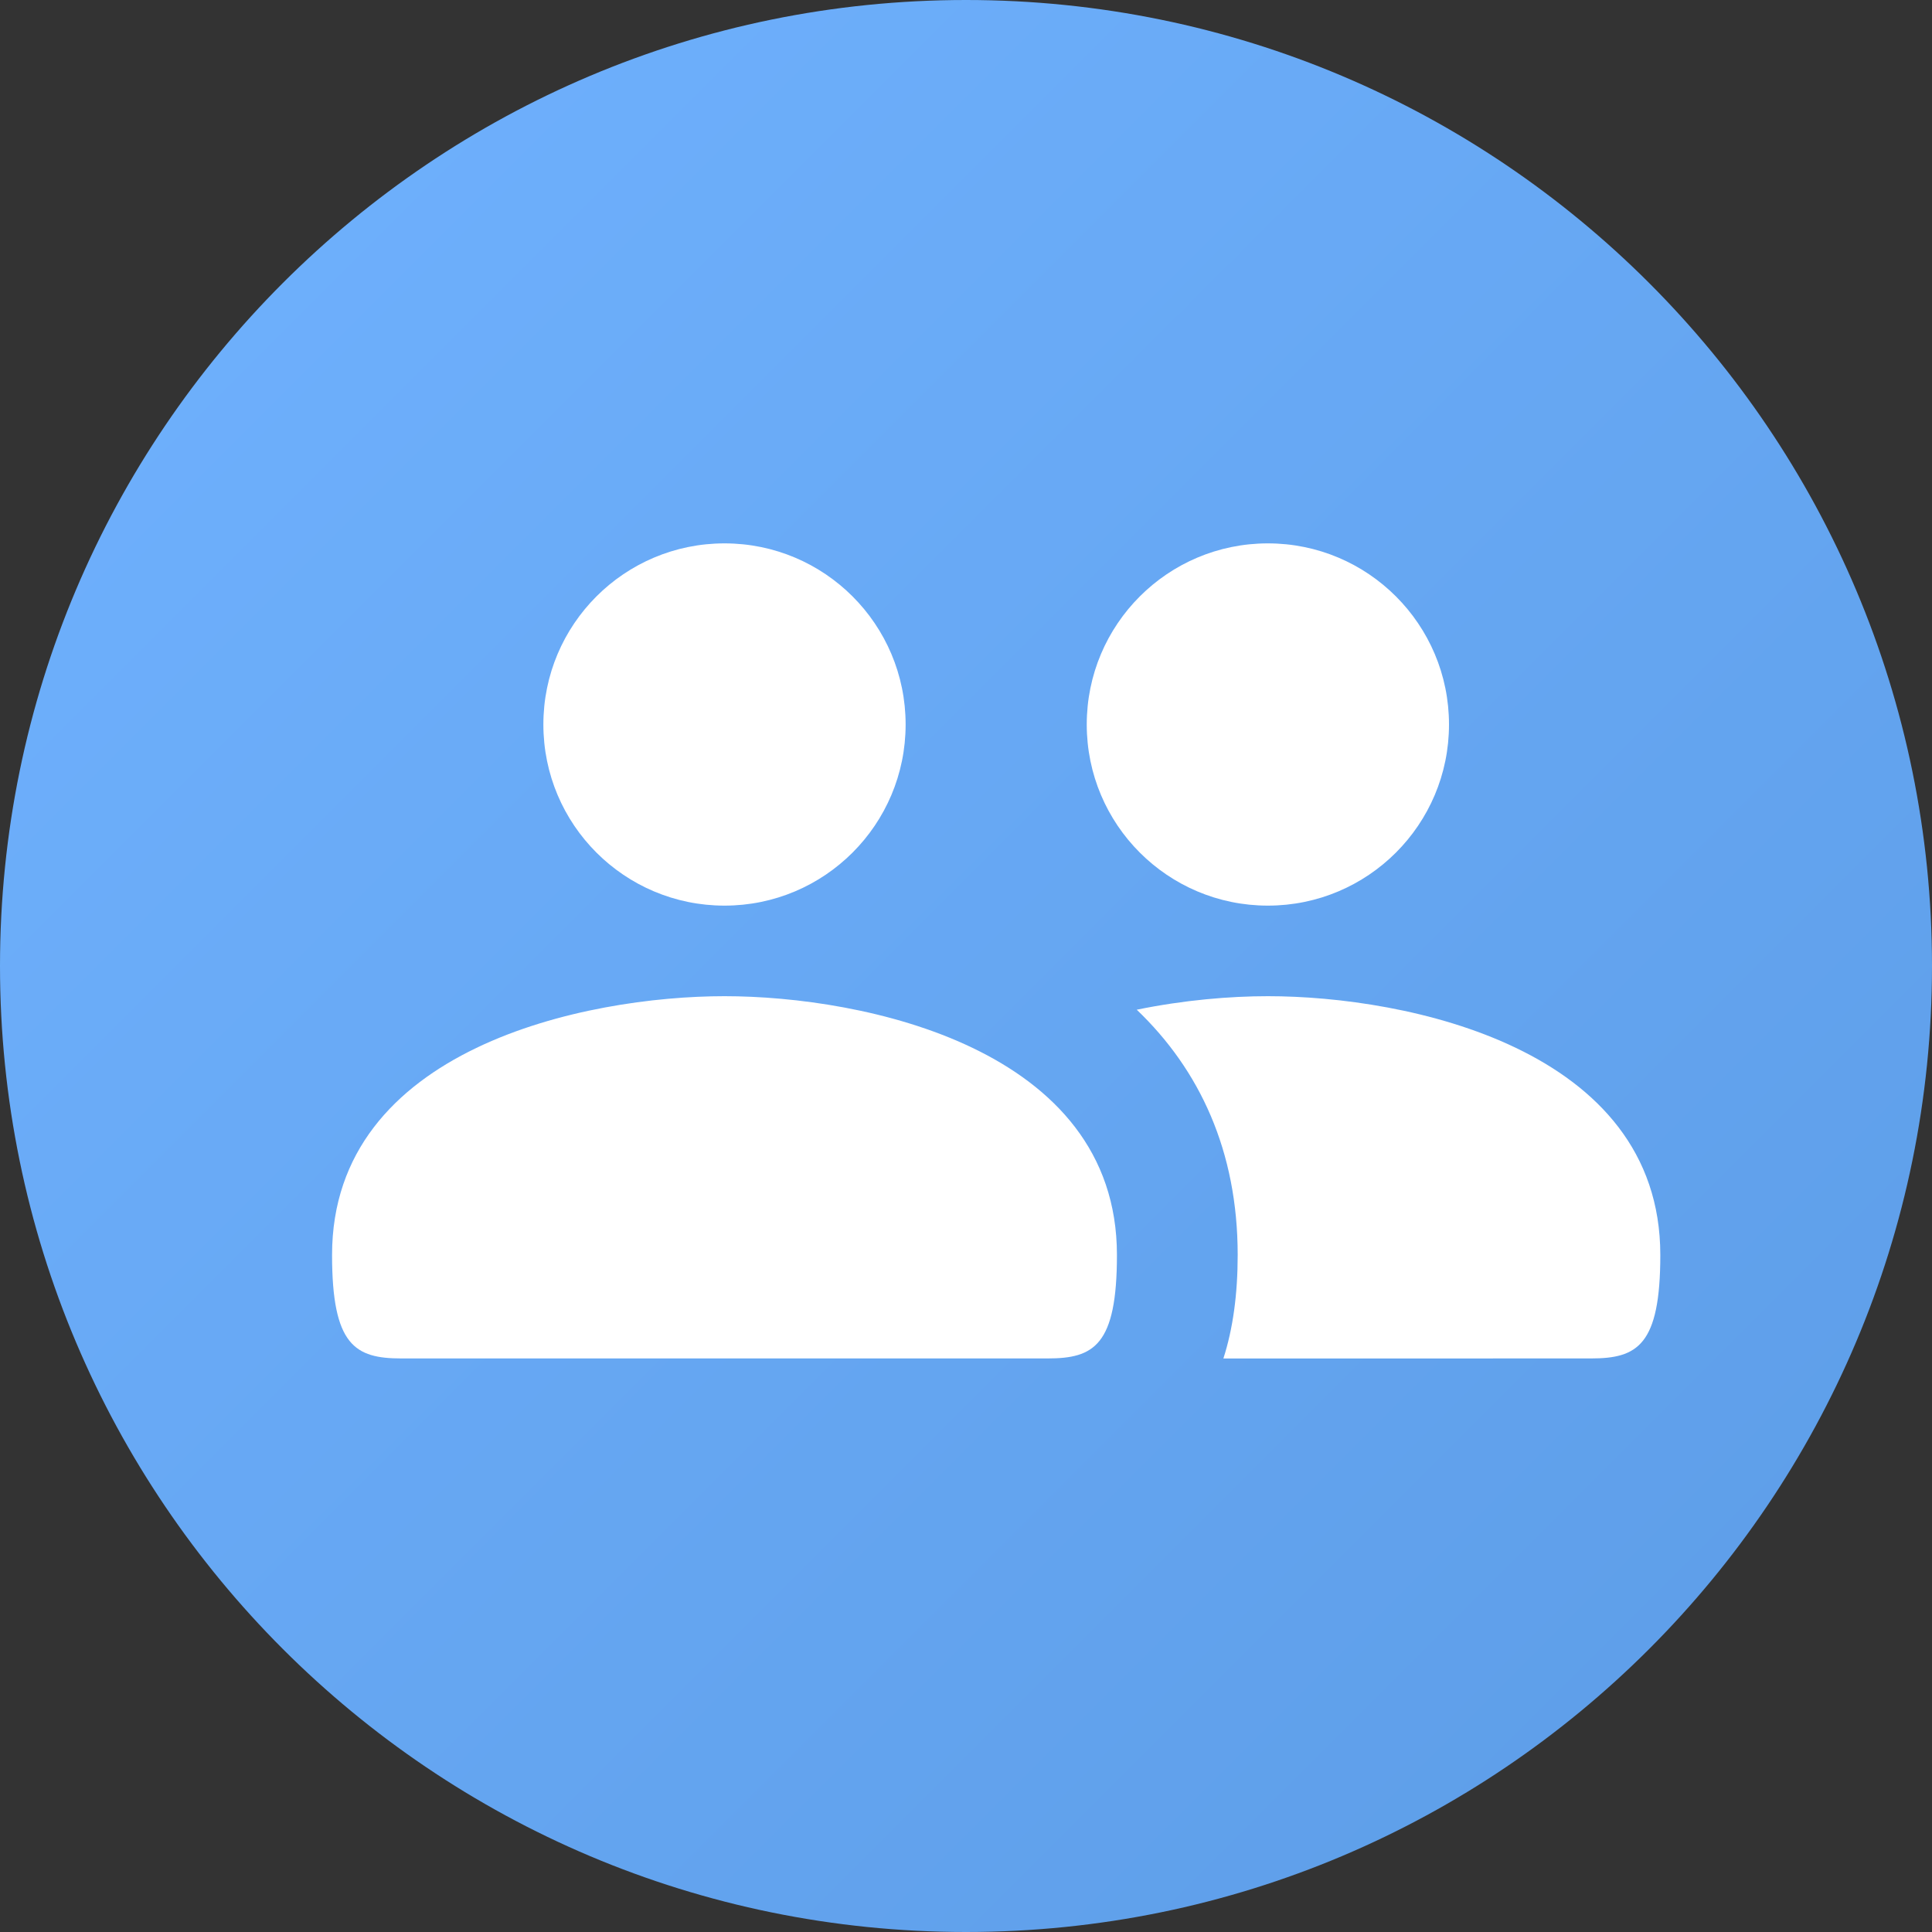<svg xmlns="http://www.w3.org/2000/svg" width="32" height="32" fill="none" viewBox="0 0 32 32"><rect x="0" y="0" width="32" height="32" fill="#333333" stroke="none"/><path fill="url(#a)" d="M0 16C0 7.163 7.163 0 16 0s16 7.163 16 16-7.163 16-16 16S0 24.837 0 16Z"/><path fill="#fff" d="M21 16.5c2.294 0 6.5.857 6.5 4.286 0 1.5-.382 1.714-1.147 1.714l-6.09.001c.158-.489.237-1.063.237-1.715 0-1.723-.631-3.067-1.672-4.062.783-.161 1.548-.224 2.172-.224Zm-9 0c2.294 0 6.5.857 6.5 4.286 0 1.5-.382 1.714-1.147 1.714H6.647c-.765 0-1.147-.214-1.147-1.714C5.5 17.357 9.706 16.5 12 16.5ZM12 9c1.657 0 3 1.343 3 3s-1.343 3-3 3-3-1.343-3-3 1.343-3 3-3Zm9 0c1.657 0 3 1.343 3 3s-1.343 3-3 3-3-1.343-3-3 1.343-3 3-3Z"/><defs><linearGradient id="a" x1="-16" x2="16" y1="16" y2="48" gradientUnits="userSpaceOnUse"><stop stop-color="#70B2FF"/><stop offset="1" stop-color="#5C9CE6"/></linearGradient></defs></svg>
